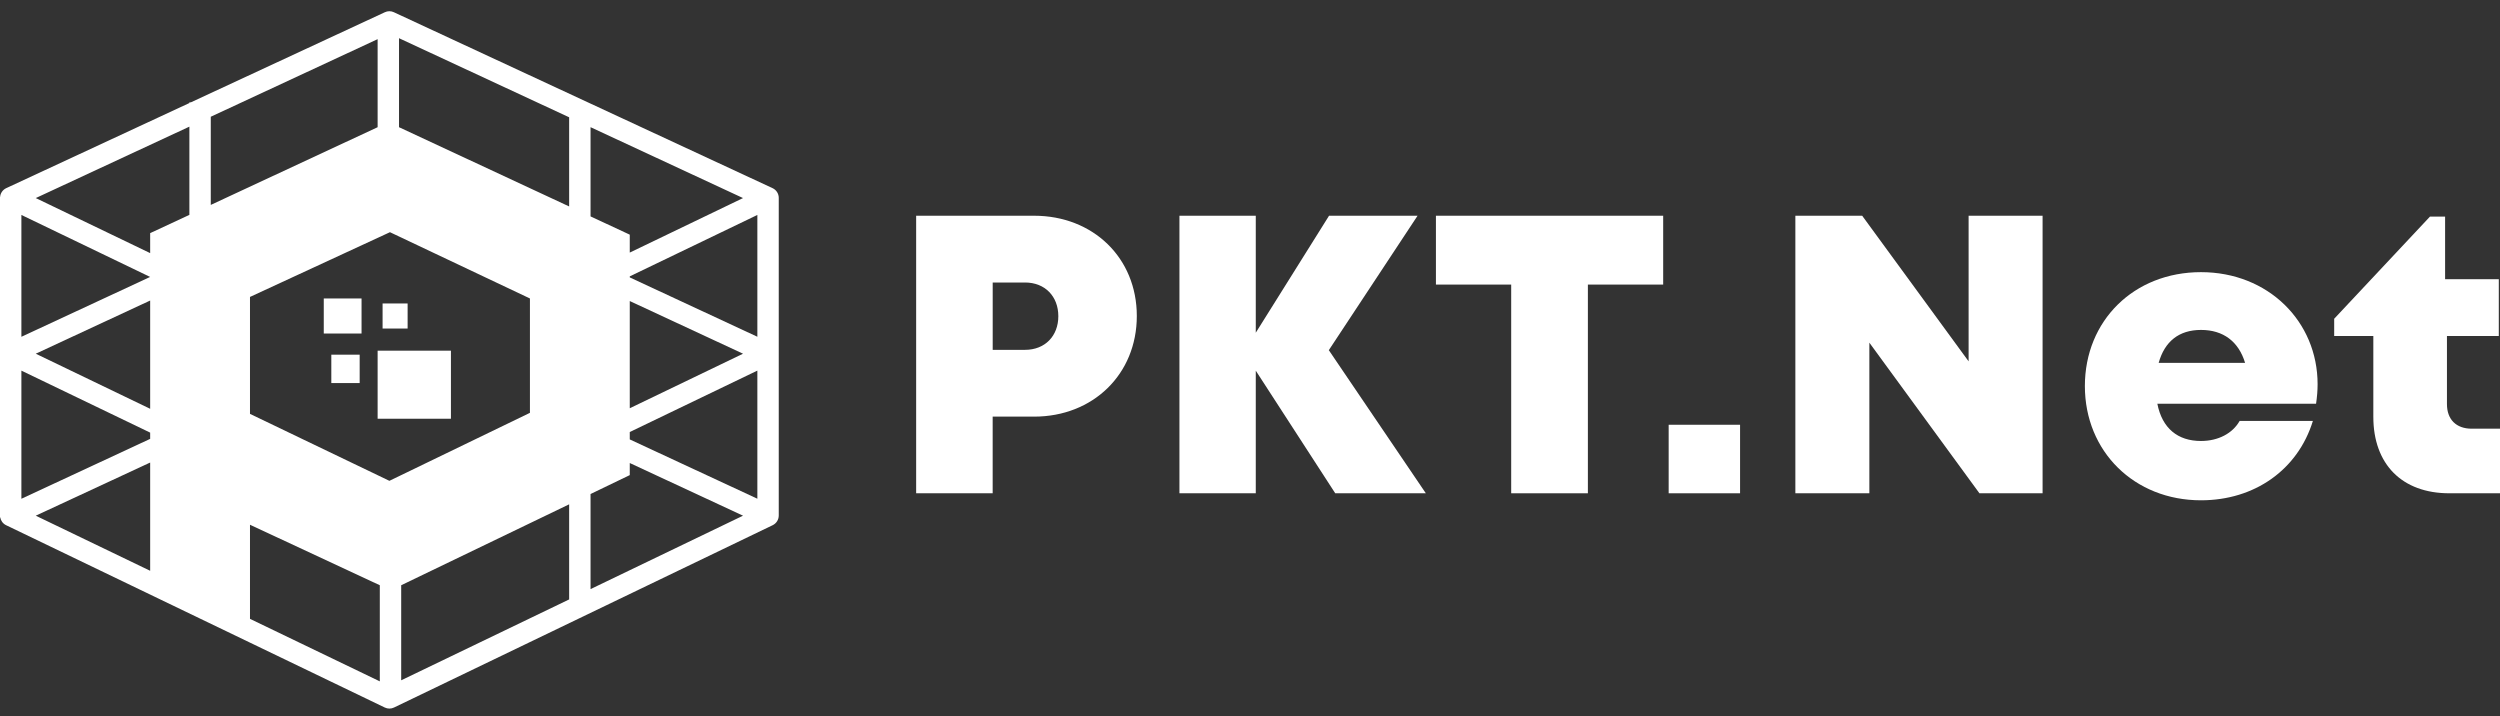 <svg width="178" height="51" viewBox="0 0 178 51" fill="none" xmlns="http://www.w3.org/2000/svg">
<rect x="0" y="0" width="178" height="51" fill="#333333" stroke="none"/>
<path d="M80.941 22.499C80.941 26.643 77.823 29.664 73.63 29.664H70.678V35.122H65.23V15.36H73.63C77.823 15.36 80.941 18.355 80.941 22.499ZM75.353 22.512C75.353 21.108 74.409 20.114 72.98 20.114H70.68V24.909H72.98C74.412 24.909 75.353 23.915 75.353 22.512Z" fill="white"/>
<path d="M95.069 35.122L89.411 26.392V35.122H83.976V15.36H89.411V23.689L94.628 15.36H100.931L94.612 24.932L101.52 35.122H95.069Z" fill="white"/>
<path d="M118.415 20.262H113.057V35.122H107.597V20.262H102.238V15.36H118.418V20.262H118.415Z" fill="white"/>
<path d="M118.809 30.243H123.893V35.122H118.809V30.243Z" fill="white"/>
<path d="M145.432 15.36V35.122H140.936L133.098 24.398V35.122H127.83V15.36H132.587L140.165 25.728V15.36H145.432Z" fill="white"/>
<path d="M165.013 27.355C165.013 27.815 164.973 28.273 164.904 28.746H153.603C153.946 30.495 155.055 31.398 156.71 31.398C157.934 31.398 158.959 30.861 159.462 29.969H164.678C163.607 33.447 160.528 35.621 156.71 35.621C151.961 35.621 148.443 32.145 148.443 27.487C148.443 22.83 151.933 19.377 156.71 19.377C161.488 19.377 165.013 22.883 165.013 27.355ZM153.697 25.837H159.85C159.391 24.314 158.294 23.491 156.713 23.491C155.131 23.491 154.121 24.322 153.697 25.837Z" fill="white"/>
<path d="M178 30.523V35.122H174.393C171.027 35.122 168.981 33.06 168.981 29.674V23.923H166.194V22.695L173.015 15.421H174.091V19.878H177.914V23.923H174.223V28.774C174.223 29.865 174.88 30.523 175.987 30.523H178Z" fill="white"/>
<path d="M55.008 13.397L28.045 0.871C27.841 0.774 27.608 0.774 27.402 0.871L13.593 7.285H13.484V7.336L0.442 13.397C0.193 13.514 0.025 13.758 0.005 14.033H0V36.834H0.013C0.056 37.073 0.208 37.284 0.432 37.393L10.613 42.295L17.721 45.717L27.395 50.375C27.499 50.426 27.61 50.451 27.725 50.451C27.839 50.451 27.951 50.426 28.055 50.375L55.016 37.393C55.282 37.263 55.447 36.996 55.447 36.704V14.086C55.447 13.789 55.274 13.522 55.008 13.397ZM1.523 15.304L10.689 19.718L1.523 23.979V15.304ZM10.692 40.64L10.613 40.602L2.546 36.717L10.613 32.969L10.692 32.934V40.64ZM10.692 31.248L10.613 31.284L1.523 35.512V26.389L10.692 30.803V31.25V31.248ZM10.692 29.107L2.546 25.184L10.692 21.398V29.107ZM13.484 15.299L10.692 16.598V18.022L2.546 14.102L13.484 9.017V15.299ZM42.047 9.055L42.123 9.09L52.904 14.102L44.839 17.984V16.708L42.047 15.408V9.055ZM44.839 21.434L52.904 25.184L44.839 29.067V21.434ZM15.007 14.59V8.312L15.083 8.277L26.887 2.788V9.057L15.007 14.59ZM27.042 48.514L26.963 48.475L17.799 44.062V37.362L27.042 41.669V48.514ZM27.725 34.235L17.799 29.468V21.142L27.765 16.532L37.731 21.251V29.394L27.725 34.235ZM40.523 42.679L40.445 42.717L28.565 48.437V41.669L40.523 35.908V42.679ZM40.523 14.699L28.41 9.057V2.719L28.486 2.755L40.523 8.351V14.702V14.699ZM42.047 41.944V35.173L44.839 33.828V32.967L52.904 36.717L42.047 41.944ZM53.924 35.509L44.839 31.286V30.76L53.924 26.387V35.509ZM53.924 23.977L44.839 19.751V19.677L53.924 15.304V23.977Z" fill="white"/>
<path d="M32.106 24.968H26.887V29.814H32.106V24.968Z" fill="white"/>
<path d="M25.742 21.251H23.052V23.747H25.742V21.251Z" fill="white"/>
<path d="M25.608 27.274V25.253H23.59V27.274H25.608Z" fill="white"/>
<path d="M29.022 23.392V21.607H27.24V23.392H29.022Z" fill="white"/>
</svg>
